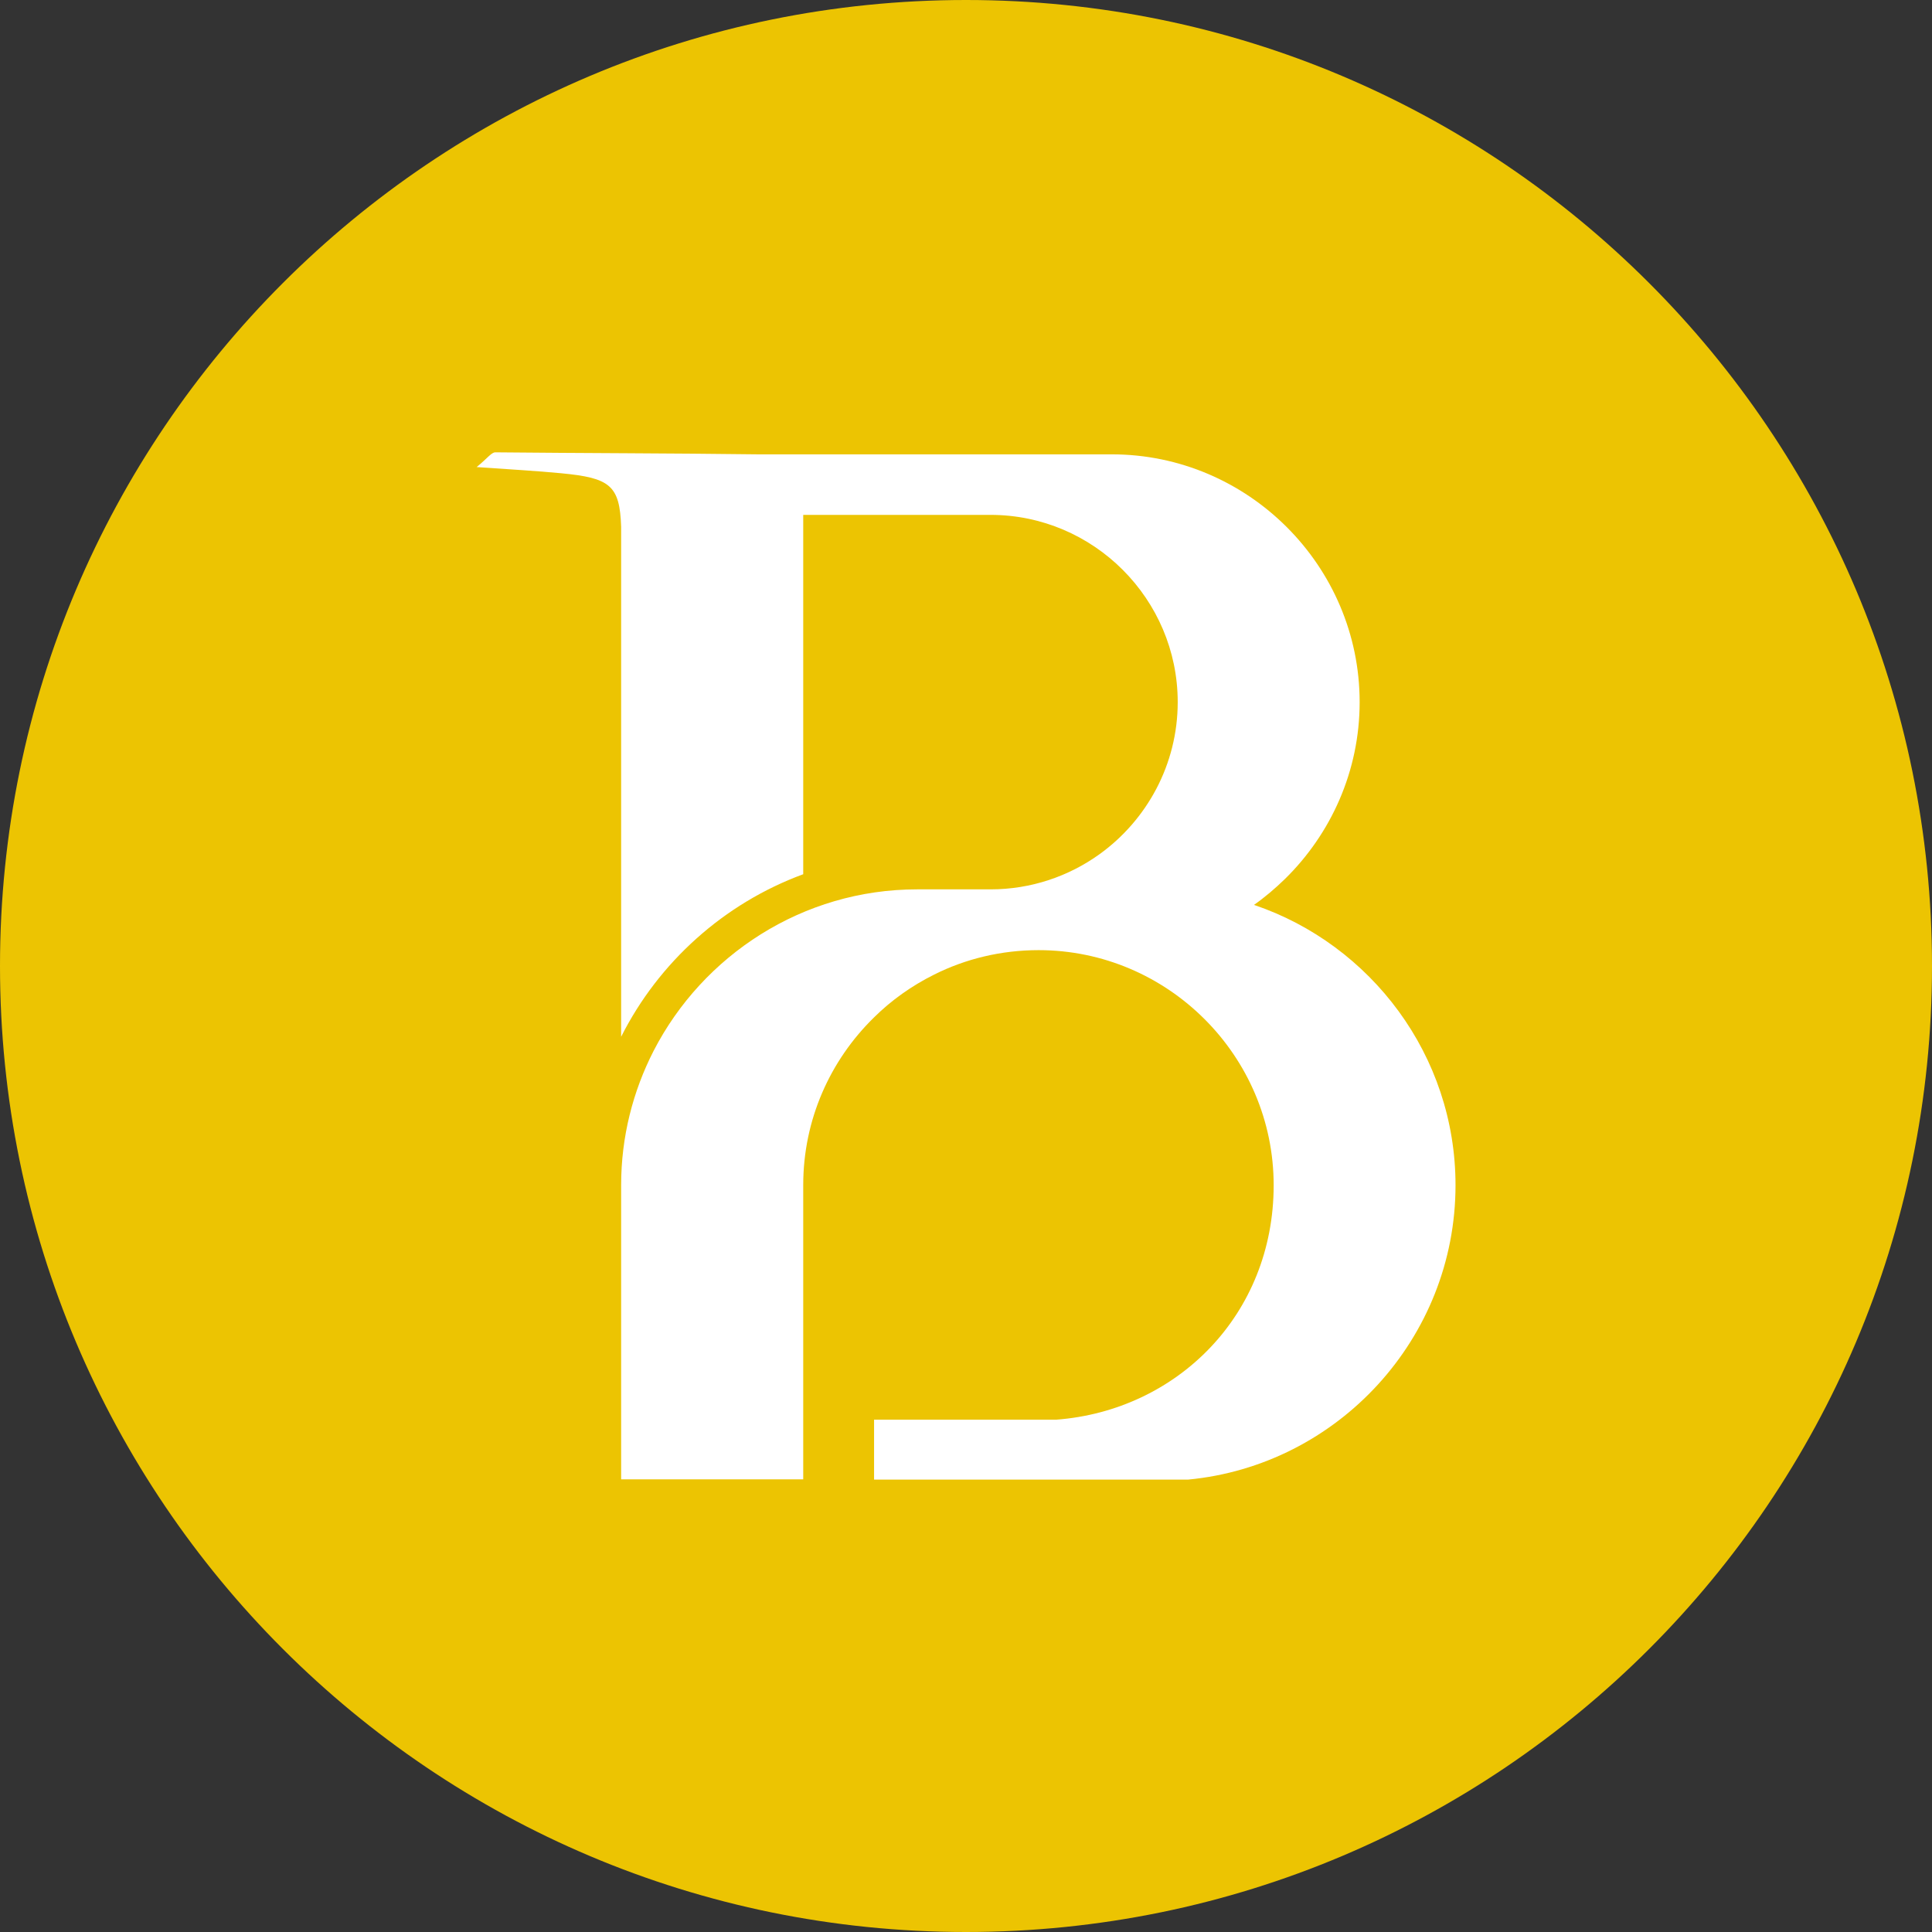 <svg width="24" height="24" viewBox="0 0 24 24" fill="none" xmlns="http://www.w3.org/2000/svg">
<rect x="0" y="0" width="24" height="24" fill="#333333" stroke="none"/>
<path d="M12 24C18.627 24 24 18.627 24 12C24 5.373 18.627 0 12 0C5.373 0 0 5.373 0 12C0 18.627 5.373 24 12 24Z" fill="#ECC402"/>
<path d="M15.576 11.242C15.714 11.145 15.841 11.037 15.963 10.918C16.533 10.359 16.89 9.579 16.89 8.722C16.89 7.03 15.504 5.644 13.811 5.644H9.411C8.324 5.63 7.24 5.63 6.153 5.619C6.104 5.619 6.051 5.697 5.921 5.802C6.344 5.832 6.66 5.849 6.972 5.879C7.575 5.937 7.699 6.026 7.716 6.543V12.879C8.183 11.952 8.994 11.222 9.978 10.86V6.396H12.304C13.585 6.396 14.63 7.442 14.63 8.722C14.63 9.497 14.246 10.188 13.659 10.611C13.278 10.885 12.81 11.048 12.304 11.048H11.392C9.97 11.048 8.731 11.867 8.12 13.053C7.863 13.554 7.716 14.121 7.716 14.721V18.377H9.978V14.721C9.978 13.908 10.313 13.172 10.855 12.641C11.073 12.425 11.325 12.246 11.604 12.107C11.994 11.911 12.437 11.803 12.902 11.803C14.508 11.803 15.822 13.117 15.822 14.723C15.822 16.33 14.624 17.522 13.12 17.636H10.858V18.38H14.76C16.619 18.203 18.081 16.626 18.081 14.723C18.081 13.111 17.031 11.734 15.581 11.242H15.576Z" fill="white"/>
</svg>
